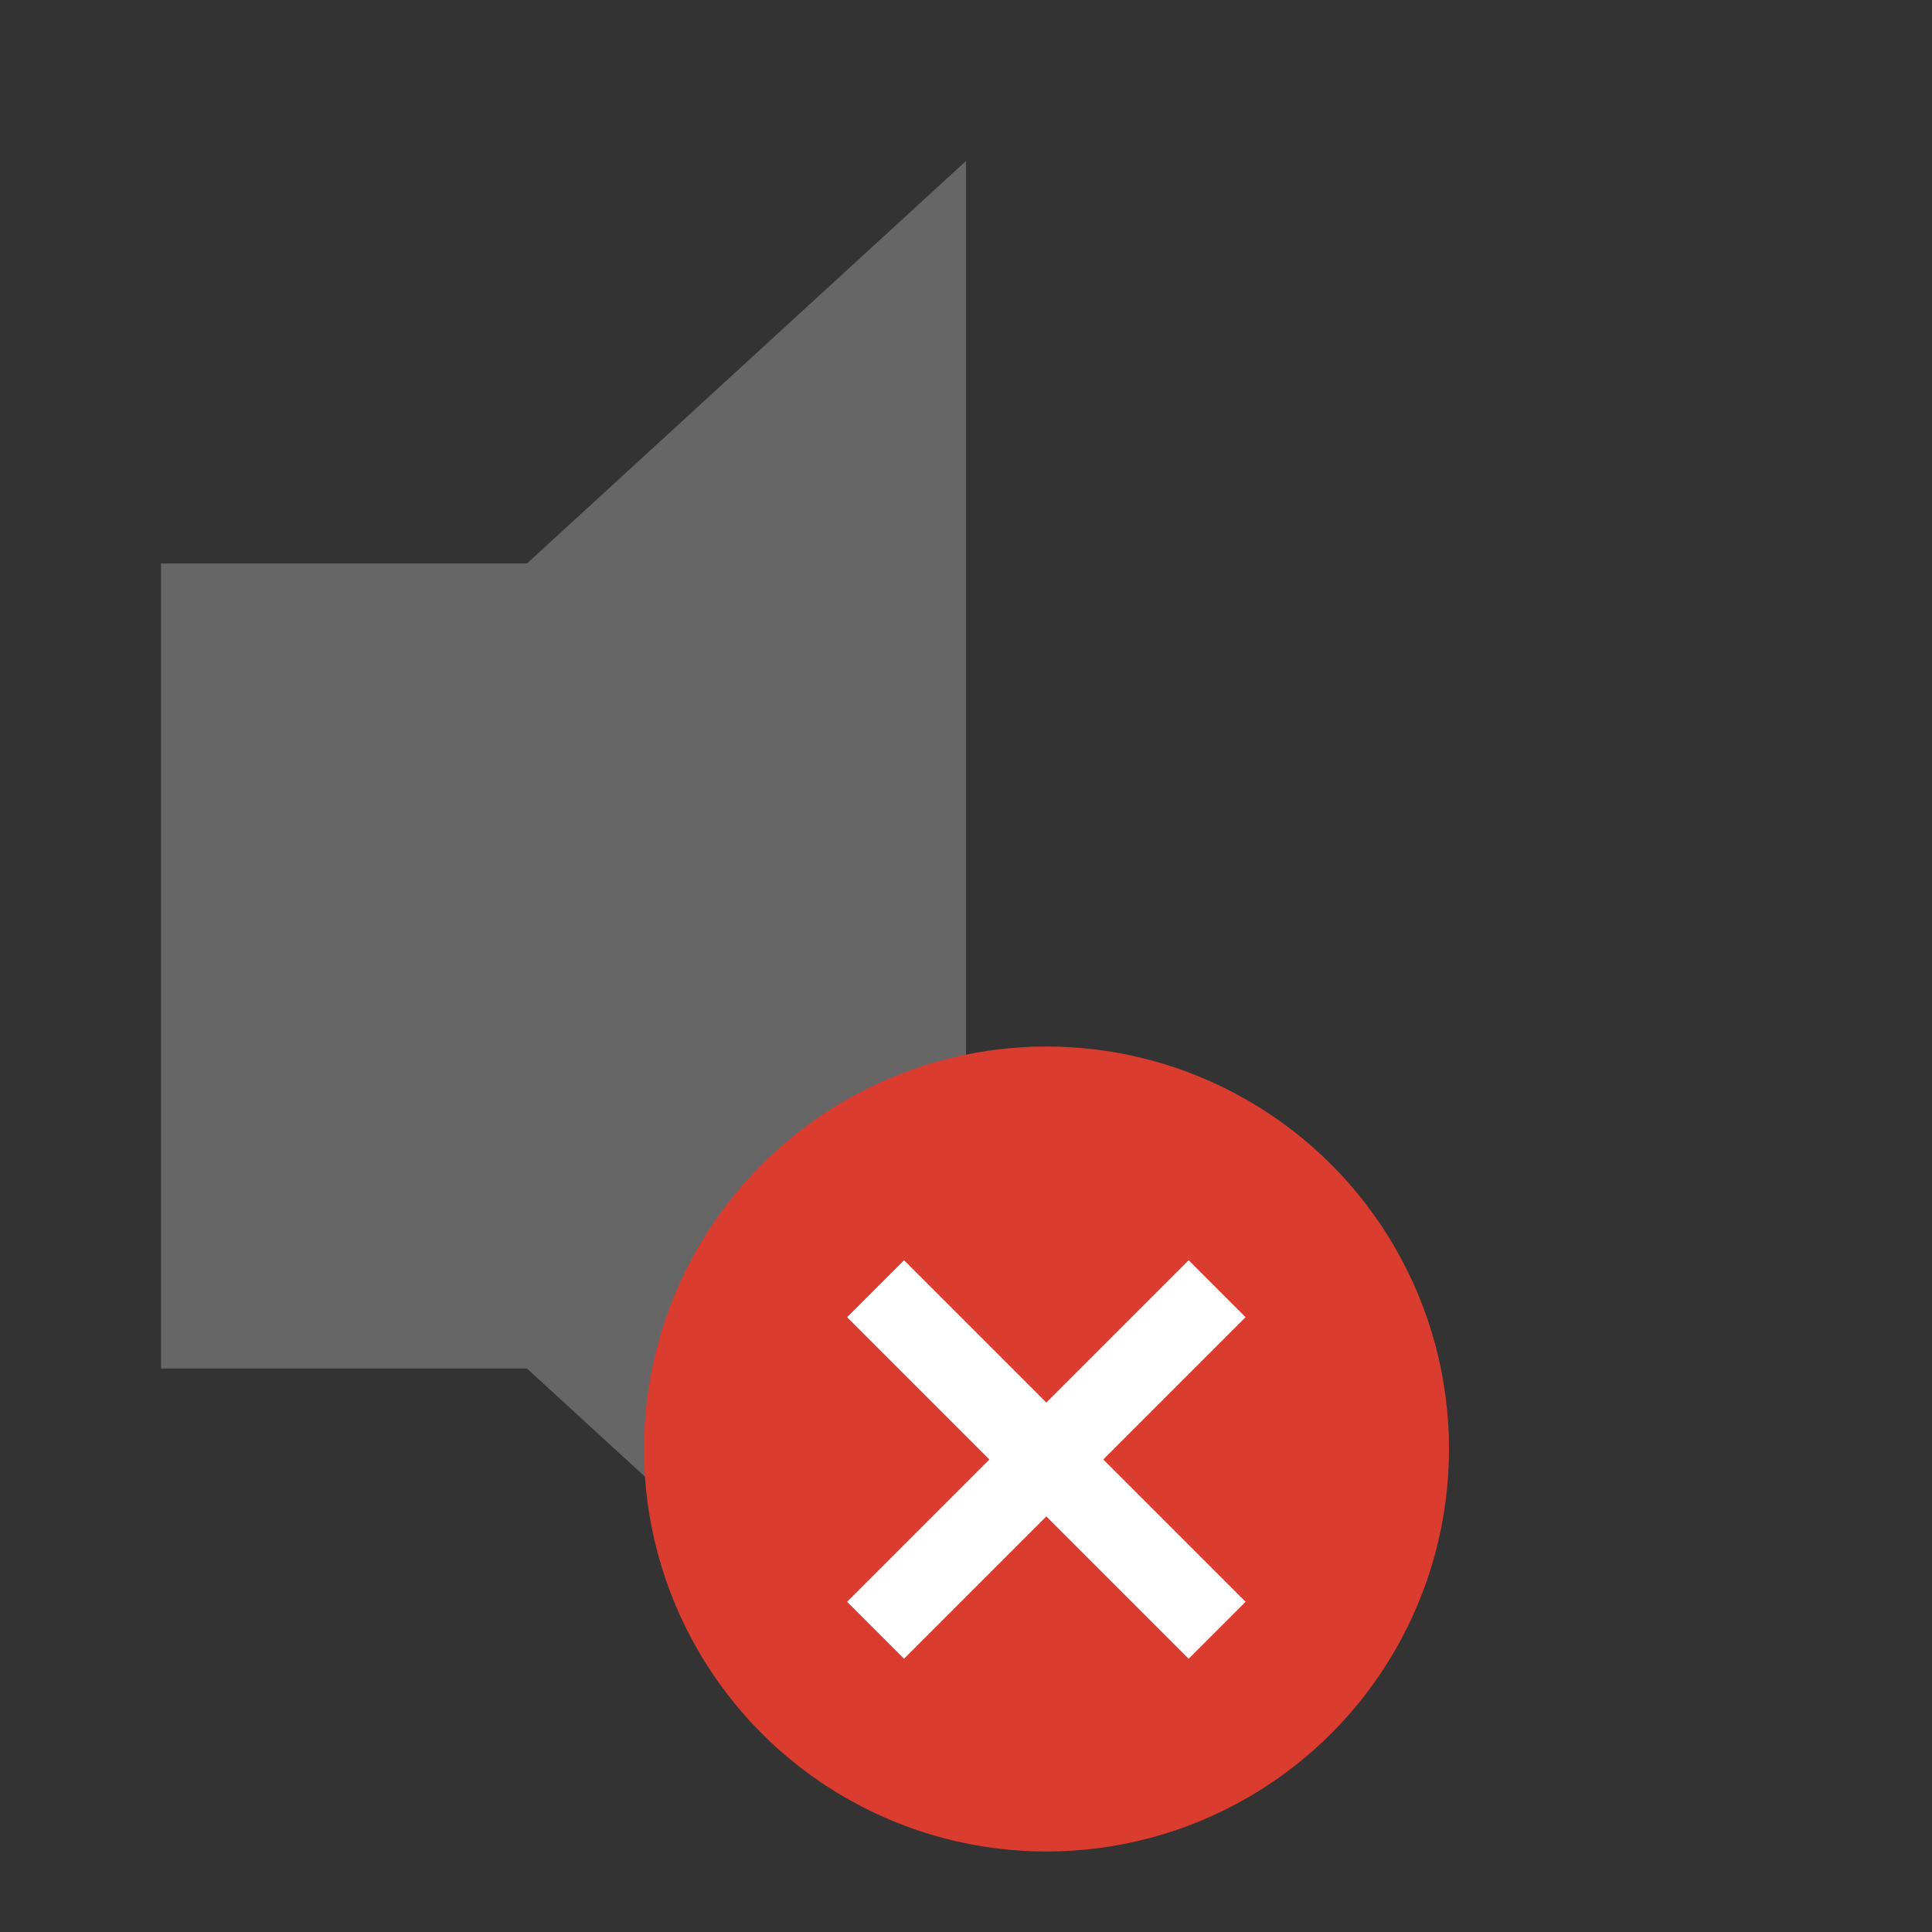 <svg width="48" height="48" version="1" xmlns="http://www.w3.org/2000/svg">
<rect width="100%" height="100%" fill="#333333" stroke="none"/>
<path d="m24 4-10.908 10h-9.092v20h9.092l10.908 10v-3.254l-0.949-0.951 0.949-0.949v-5.172l-0.949-0.949 0.949-0.949v-27.775z" fill="#666"/>
<circle cx="26" cy="36" r="10" fill="#db3c30"/>
<rect transform="rotate(-45)" x="-13.258" y="43.022" width="12" height="2" fill="#fff"/>
<rect transform="rotate(225)" x="-50.022" y="-8.258" width="12" height="2" fill="#fff"/>
</svg>
